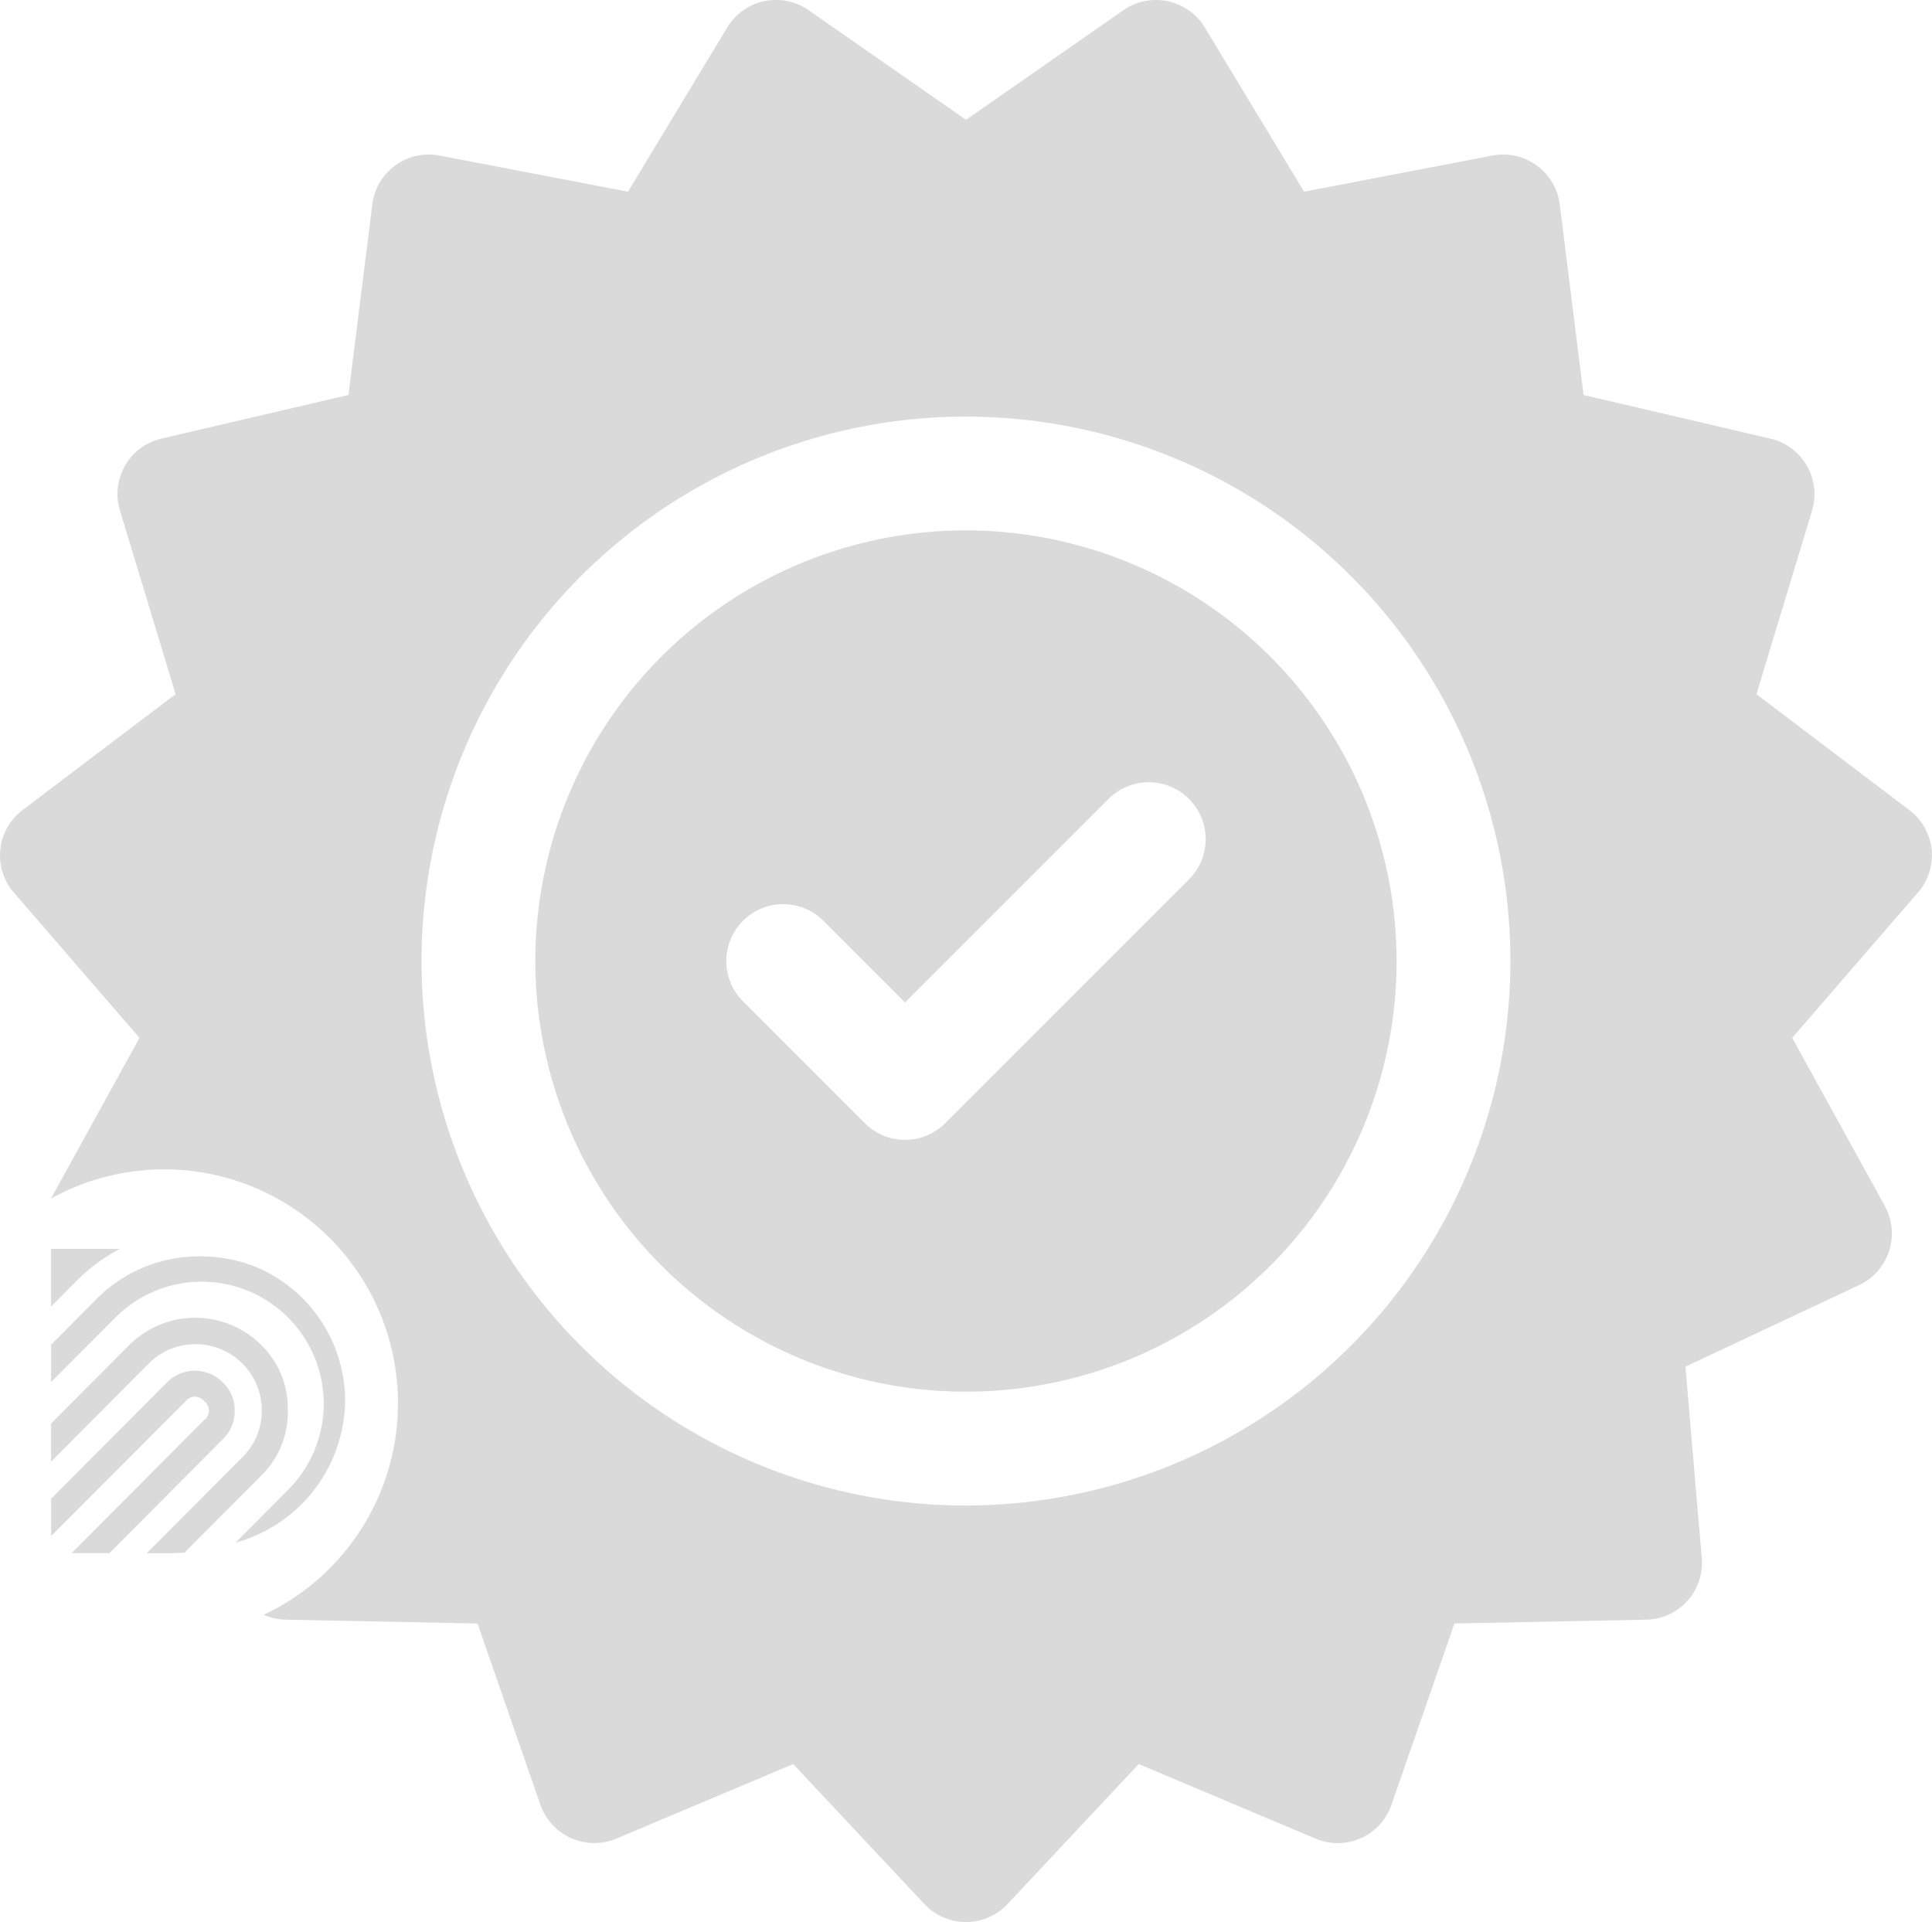 <svg xmlns="http://www.w3.org/2000/svg" width="47.353" height="47.109" viewBox="0 0 47.353 47.109"><g transform="translate(0)" opacity="0.8"><path d="M6612.515,733.215a1.394,1.394,0,0,0-.545-.965l-3.75-2.842,1.364-4.5a1.4,1.4,0,0,0-1.018-1.763l-4.583-1.07-.583-4.669a1.4,1.4,0,0,0-1.647-1.2l-4.62.886-2.435-4.027a1.4,1.4,0,0,0-1.991-.423l-3.86,2.689-3.861-2.689a1.394,1.394,0,0,0-1.99.423l-2.434,4.027-4.621-.886a1.395,1.395,0,0,0-1.646,1.2l-.585,4.668-4.583,1.07a1.393,1.393,0,0,0-1.017,1.763l1.364,4.5-3.751,2.841a1.393,1.393,0,0,0-.213,2.023l3.079,3.56-2.17,3.94a5.731,5.731,0,1,1,5.215,10.2,1.4,1.4,0,0,0,.535.12l4.705.094,1.542,4.445a1.4,1.4,0,0,0,1.86.828l4.335-1.828,3.217,3.433a1.4,1.4,0,0,0,2.035,0l3.217-3.433,4.336,1.828a1.393,1.393,0,0,0,1.858-.828l1.544-4.445,4.7-.094a1.393,1.393,0,0,0,1.362-1.512l-.4-4.689,4.259-2a1.4,1.4,0,0,0,.629-1.936l-2.271-4.123,3.079-3.559A1.4,1.4,0,0,0,6612.515,733.215Zm-23.668,16.078a13.344,13.344,0,1,1,13.343-13.345A13.36,13.36,0,0,1,6588.847,749.293Z" transform="translate(-6565.17 -712.394)" fill="#d1d1d1"/><path d="M6597.636,734.1a10.555,10.555,0,1,0,10.554,10.554A10.567,10.567,0,0,0,6597.636,734.1Zm5.466,8.554-5.975,5.975a1.392,1.392,0,0,1-1.971,0l-2.987-2.988a1.394,1.394,0,0,1,1.972-1.971l2,2,4.988-4.988a1.394,1.394,0,0,1,1.972,1.972Z" transform="translate(-6573.959 -721.101)" fill="#d1d1d1"/><g transform="translate(1.253 30.609)"><path d="M6568.948,763.506h-1.686v1.413l.616-.619A4.307,4.307,0,0,1,6568.948,763.506Z" transform="translate(-6567.263 -763.506)" fill="#d1d1d1"/><g transform="translate(0 0.184)"><path d="M6573.064,768.583a2.16,2.16,0,0,0-.658-1.6,2.291,2.291,0,0,0-3.228.006l-1.916,1.925v.933l2.383-2.393a1.611,1.611,0,0,1,1.156-.485,1.622,1.622,0,0,1,1.626,1.619,1.607,1.607,0,0,1-.482,1.157l-2.339,2.348h.5c.144,0,.286-.007.426-.016l1.869-1.875A2.174,2.174,0,0,0,6573.064,768.583Z" transform="translate(-6567.263 -764.817)" fill="#d1d1d1"/><path d="M6568.346,764.889l-1.083,1.088v.916l1.541-1.547a2.99,2.99,0,1,1,4.236,4.22l-1.259,1.264a3.654,3.654,0,0,0,2.688-3.472v-.022a3.562,3.562,0,0,0-2.277-3.3,3.691,3.691,0,0,0-1.277-.223A3.532,3.532,0,0,0,6568.346,764.889Z" transform="translate(-6567.263 -763.813)" fill="#d1d1d1"/><path d="M6571.762,769.467a.921.921,0,0,0-.286-.681.959.959,0,0,0-1.38,0l-2.833,2.844v.916l3.291-3.3a.293.293,0,0,1,.467,0,.287.287,0,0,1-.009.458l-3.247,3.26h.929l2.784-2.8A.945.945,0,0,0,6571.762,769.467Z" transform="translate(-6567.263 -765.691)" fill="#d1d1d1"/></g></g></g></svg>